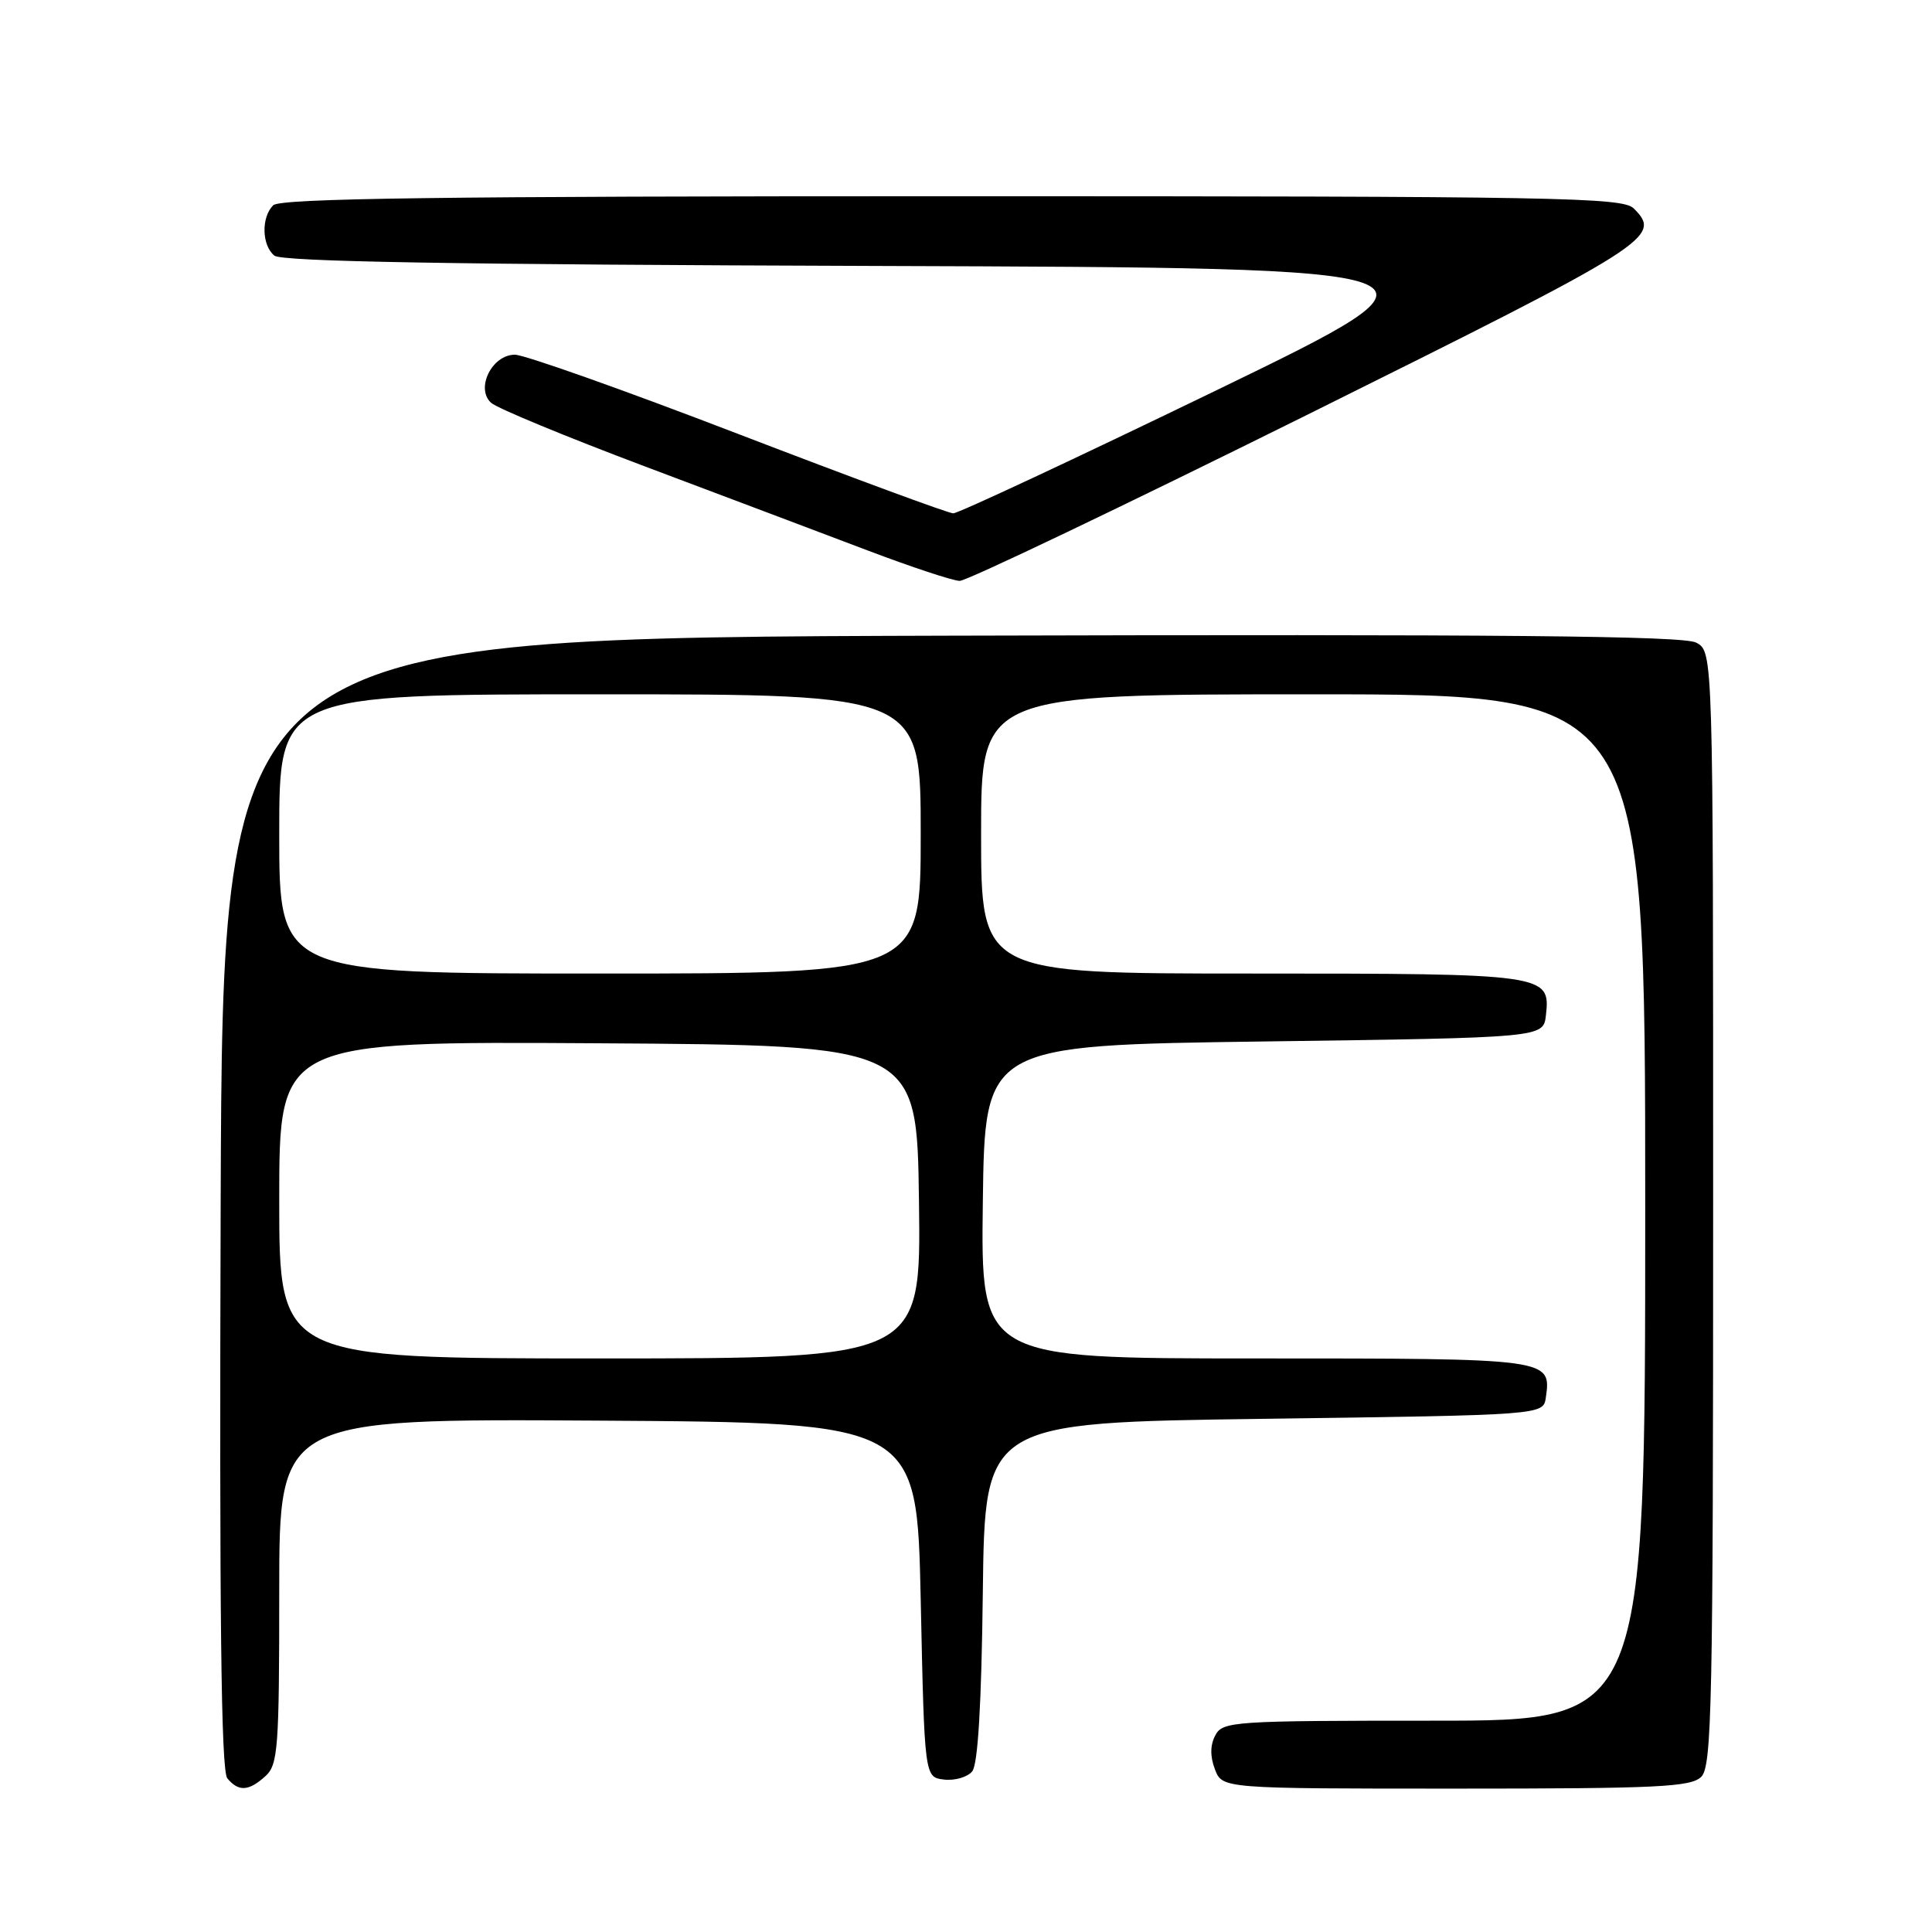 <?xml version="1.0" encoding="UTF-8" standalone="no"?>
<!DOCTYPE svg PUBLIC "-//W3C//DTD SVG 1.1//EN" "http://www.w3.org/Graphics/SVG/1.1/DTD/svg11.dtd" >
<svg xmlns="http://www.w3.org/2000/svg" xmlns:xlink="http://www.w3.org/1999/xlink" version="1.1" viewBox="0 0 256 256">
 <g >
 <path fill="currentColor"
d=" M 35.17 235.35 C 36.84 233.83 37.00 231.71 37.00 210.83 C 37.00 187.98 37.00 187.98 79.25 188.24 C 121.50 188.50 121.50 188.50 122.00 212.00 C 122.50 235.50 122.50 235.50 125.09 235.80 C 126.51 235.97 128.19 235.48 128.82 234.72 C 129.58 233.80 130.05 225.92 130.23 210.92 C 130.50 188.50 130.50 188.50 167.50 188.00 C 204.50 187.50 204.50 187.50 204.83 185.19 C 205.56 180.00 205.59 180.00 166.36 180.00 C 129.96 180.00 129.96 180.00 130.23 159.25 C 130.50 138.50 130.50 138.50 167.50 138.00 C 204.50 137.50 204.50 137.50 204.84 134.55 C 205.46 129.06 205.02 129.00 165.81 129.00 C 130.00 129.00 130.00 129.00 130.00 110.50 C 130.00 92.00 130.00 92.00 174.00 92.00 C 218.00 92.00 218.00 92.00 218.00 160.00 C 218.00 228.00 218.00 228.00 190.04 228.00 C 163.41 228.00 162.02 228.09 161.04 229.93 C 160.35 231.22 160.33 232.73 160.98 234.43 C 161.95 237.00 161.95 237.00 192.90 237.00 C 219.71 237.00 224.07 236.79 225.43 235.43 C 226.83 234.03 227.00 225.82 227.00 160.10 C 227.00 86.34 227.00 86.34 224.75 85.15 C 223.05 84.25 198.99 84.03 126.00 84.23 C 29.50 84.50 29.50 84.50 29.24 159.39 C 29.06 213.88 29.29 234.65 30.12 235.64 C 31.61 237.43 32.95 237.36 35.17 235.35 Z  M 173.16 54.99 C 218.92 32.26 220.27 31.41 216.48 27.62 C 215.01 26.15 206.69 26.00 126.13 26.00 C 58.45 26.00 37.12 26.28 36.20 27.20 C 34.60 28.80 34.68 32.49 36.35 33.87 C 37.30 34.67 60.21 35.06 116.17 35.24 C 194.64 35.50 194.64 35.50 161.07 51.77 C 142.61 60.71 126.96 68.03 126.31 68.02 C 125.65 68.01 112.83 63.27 97.81 57.50 C 82.79 51.72 69.48 47.00 68.23 47.00 C 65.19 47.00 62.98 51.46 65.07 53.37 C 65.86 54.09 75.05 57.89 85.50 61.82 C 95.95 65.75 109.22 70.76 115.00 72.95 C 120.78 75.14 126.25 76.95 127.16 76.97 C 128.07 76.99 148.77 67.09 173.16 54.99 Z  M 37.00 158.99 C 37.00 137.98 37.00 137.98 79.25 138.24 C 121.50 138.50 121.50 138.50 121.77 159.25 C 122.04 180.00 122.04 180.00 79.52 180.00 C 37.00 180.00 37.00 180.00 37.00 158.99 Z  M 37.00 110.50 C 37.00 92.00 37.00 92.00 79.50 92.00 C 122.00 92.00 122.00 92.00 122.00 110.50 C 122.00 129.00 122.00 129.00 79.50 129.00 C 37.00 129.00 37.00 129.00 37.00 110.50 Z "/>
</g>
</svg>